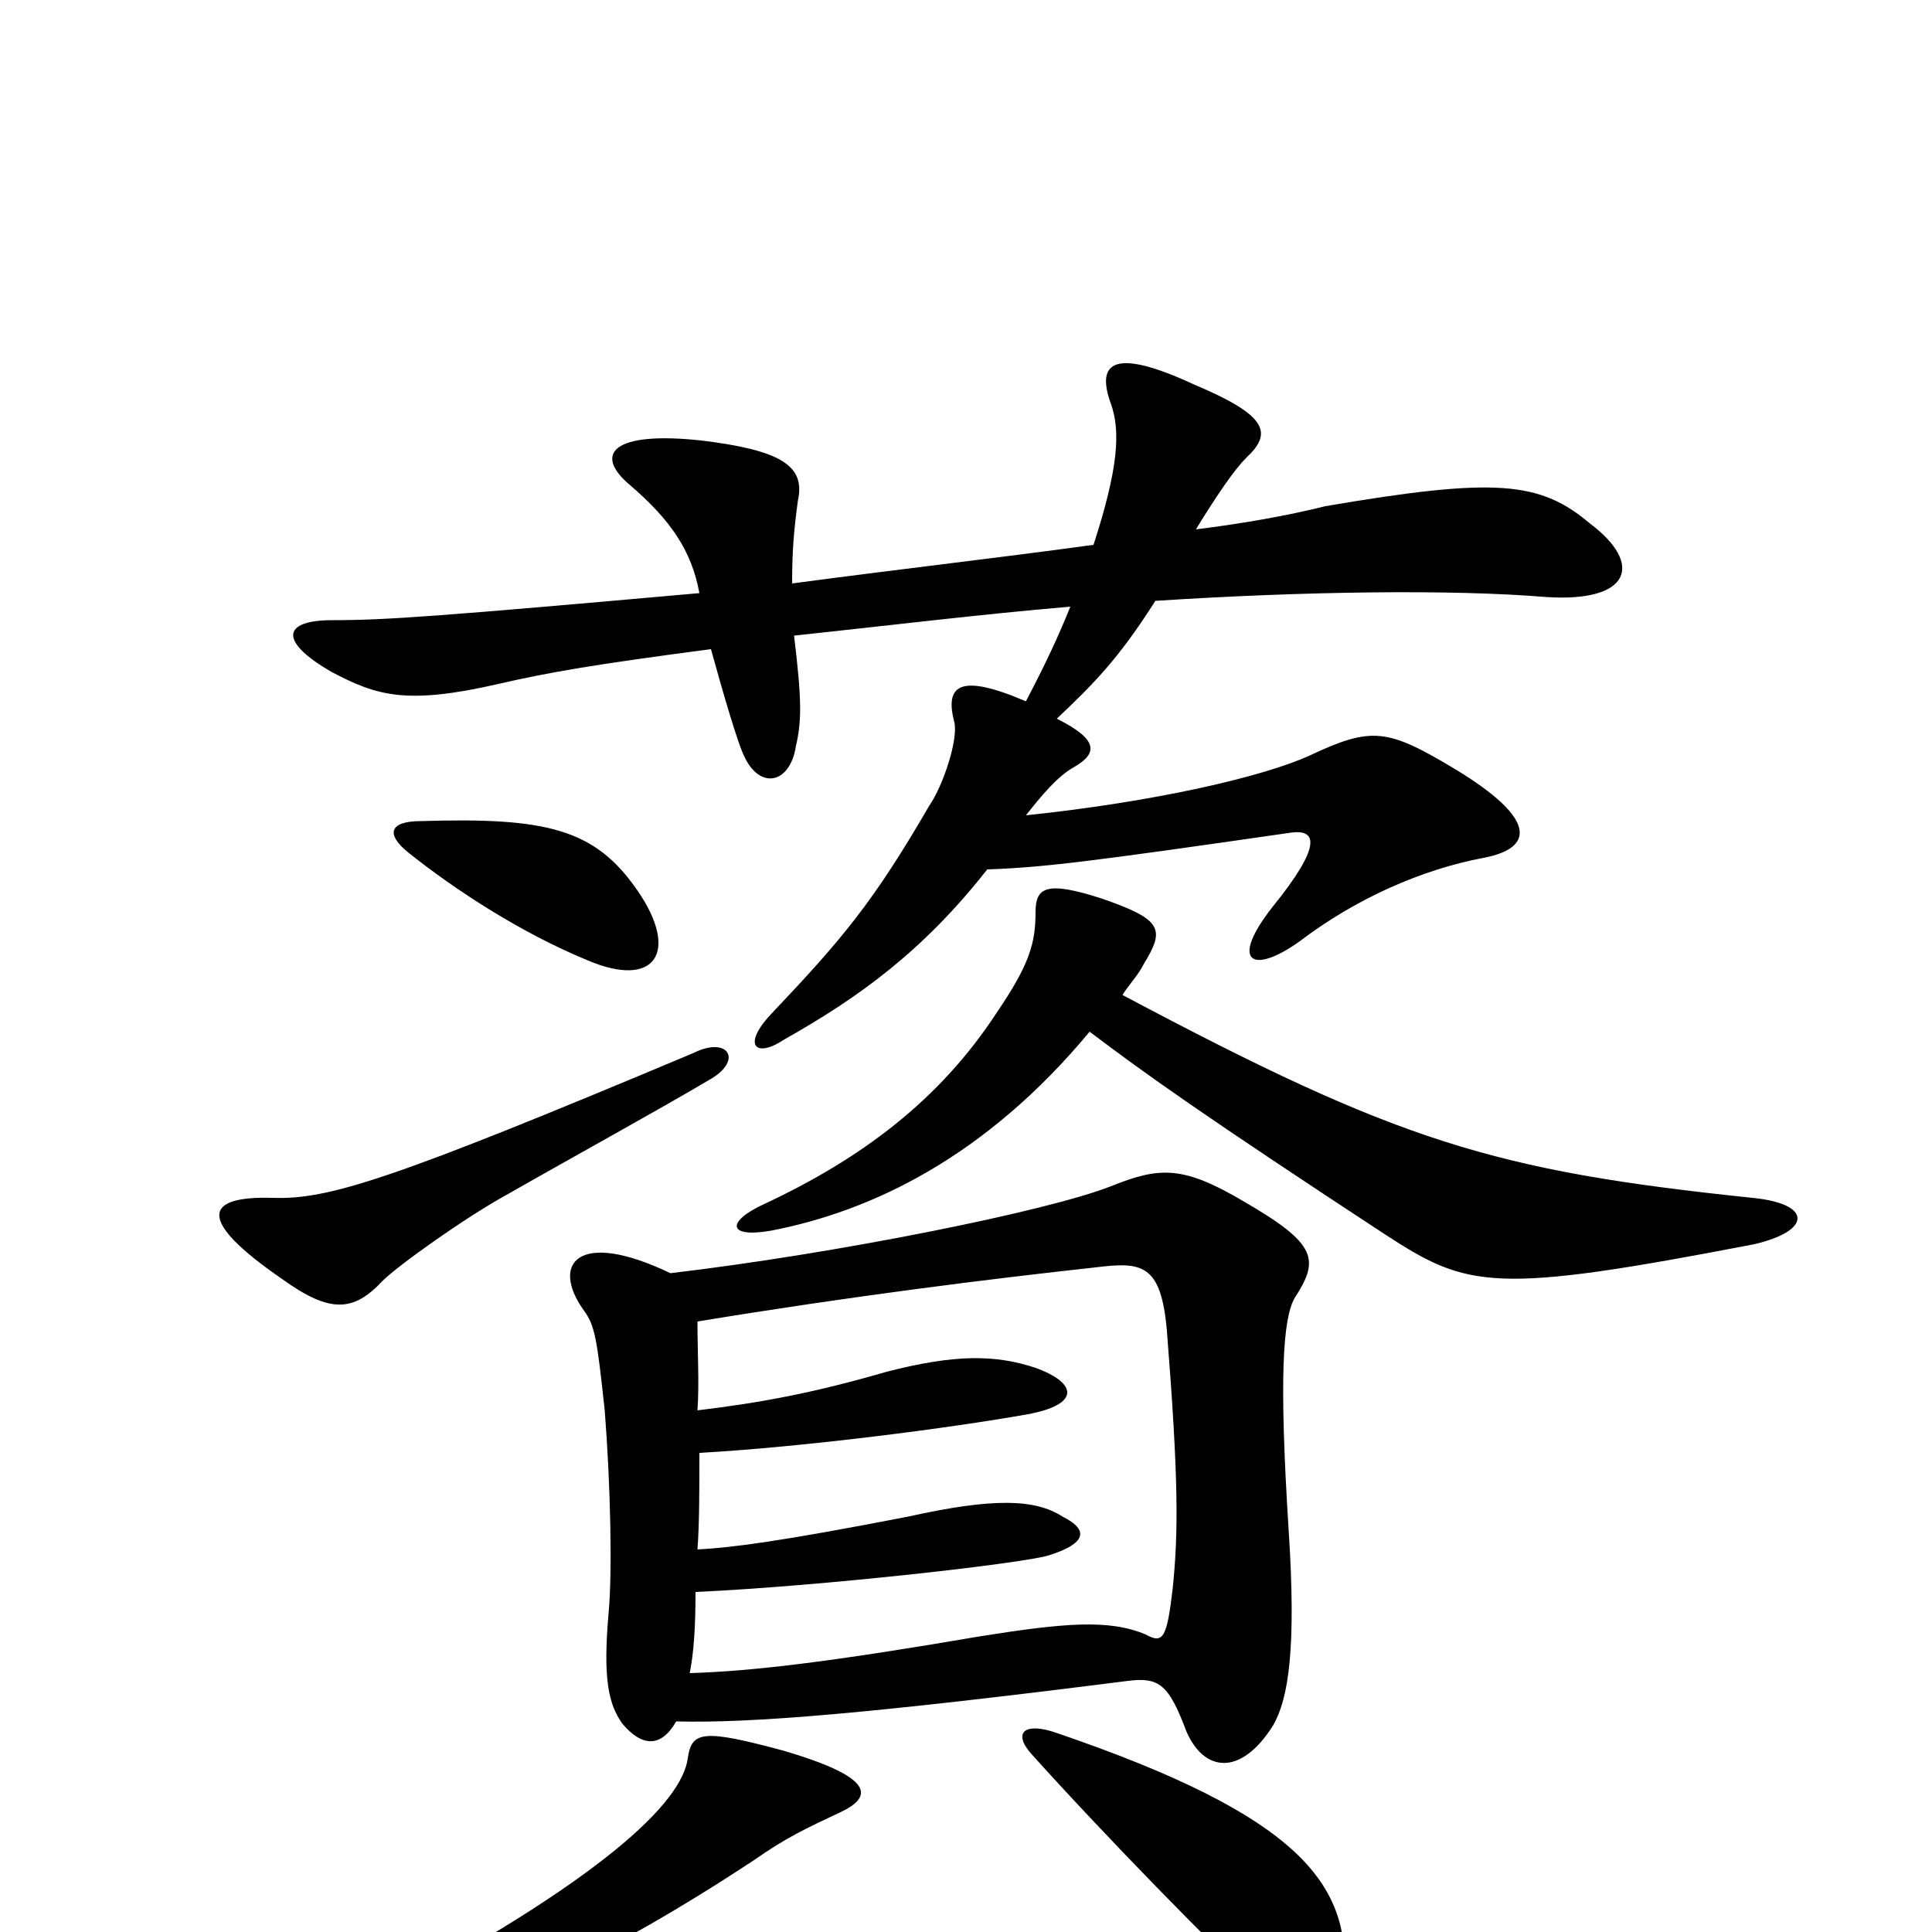 <svg xmlns="http://www.w3.org/2000/svg" viewBox="0 -1000 1000 1000">
	<path fill="#000000" d="M356 -90C353 -67 312 -27 191 37C170 48 175 59 205 51C255 40 314 13 390 -37C407 -49 418 -54 435 -62C452 -70 453 -80 405 -94C364 -105 358 -104 356 -90ZM534 -92C569 -53 631 11 657 34C679 53 695 45 696 22C698 -25 673 -60 547 -103C530 -109 524 -103 534 -92ZM350 -109C389 -108 450 -113 584 -130C600 -132 605 -128 614 -104C623 -83 642 -80 659 -107C667 -121 671 -147 667 -208C662 -287 664 -317 670 -328C683 -348 682 -356 644 -378C612 -397 600 -396 575 -386C542 -373 432 -351 347 -341C299 -364 285 -346 302 -322C308 -314 309 -307 313 -270C316 -232 317 -186 315 -165C312 -131 315 -118 322 -108C332 -96 342 -95 350 -109ZM361 -270C362 -284 361 -300 361 -316C440 -329 512 -338 567 -344C591 -347 601 -346 604 -311C610 -235 610 -207 607 -178C604 -152 602 -149 593 -154C574 -162 551 -160 507 -153C431 -140 390 -135 357 -134C359 -144 360 -157 360 -176C426 -179 531 -191 543 -195C562 -201 564 -208 550 -215C536 -224 515 -225 470 -215C403 -202 379 -199 361 -198C362 -211 362 -229 362 -248C416 -251 493 -261 532 -268C559 -273 558 -284 536 -292C515 -299 494 -299 459 -290C421 -279 394 -274 361 -270ZM531 -578C539 -588 547 -598 556 -603C568 -610 569 -617 547 -628C566 -646 579 -659 598 -689C675 -694 752 -695 800 -691C844 -688 851 -708 823 -729C797 -751 774 -753 686 -738C666 -733 643 -729 619 -726C630 -744 639 -757 645 -763C659 -776 656 -785 618 -801C577 -820 567 -813 575 -791C580 -777 579 -758 566 -718C515 -711 462 -705 410 -698C410 -716 411 -726 413 -741C417 -759 404 -767 363 -772C317 -777 307 -765 326 -749C347 -731 358 -715 362 -693C227 -681 200 -679 172 -679C146 -679 144 -668 172 -652C195 -640 210 -635 258 -646C284 -652 307 -656 368 -664C374 -642 382 -615 385 -609C393 -591 409 -594 412 -614C415 -627 415 -638 411 -671C458 -676 507 -682 554 -686C548 -671 541 -656 531 -637C496 -652 489 -645 494 -626C496 -617 488 -593 481 -583C452 -533 436 -514 399 -475C384 -459 391 -452 406 -462C445 -484 478 -508 511 -550C540 -551 564 -554 668 -569C682 -571 684 -562 659 -531C636 -502 648 -495 673 -513C702 -535 736 -550 768 -556C794 -561 796 -576 753 -602C718 -623 710 -624 678 -609C654 -598 598 -585 531 -578ZM581 -485C584 -490 589 -495 592 -501C603 -519 602 -524 570 -535C542 -544 536 -541 536 -528C536 -512 533 -501 516 -476C486 -430 445 -400 396 -377C376 -368 376 -359 399 -363C451 -373 510 -401 564 -466C593 -444 624 -422 717 -361C760 -333 773 -330 908 -356C938 -363 938 -377 907 -380C773 -394 724 -409 581 -485ZM263 -382C298 -402 340 -425 367 -441C385 -451 377 -464 359 -455C202 -389 170 -379 141 -380C106 -381 101 -369 146 -338C171 -320 183 -321 198 -337C206 -345 241 -370 263 -382ZM330 -539C308 -571 283 -577 218 -575C201 -575 200 -568 211 -559C236 -539 270 -517 304 -503C339 -488 352 -507 330 -539Z"/>
</svg>